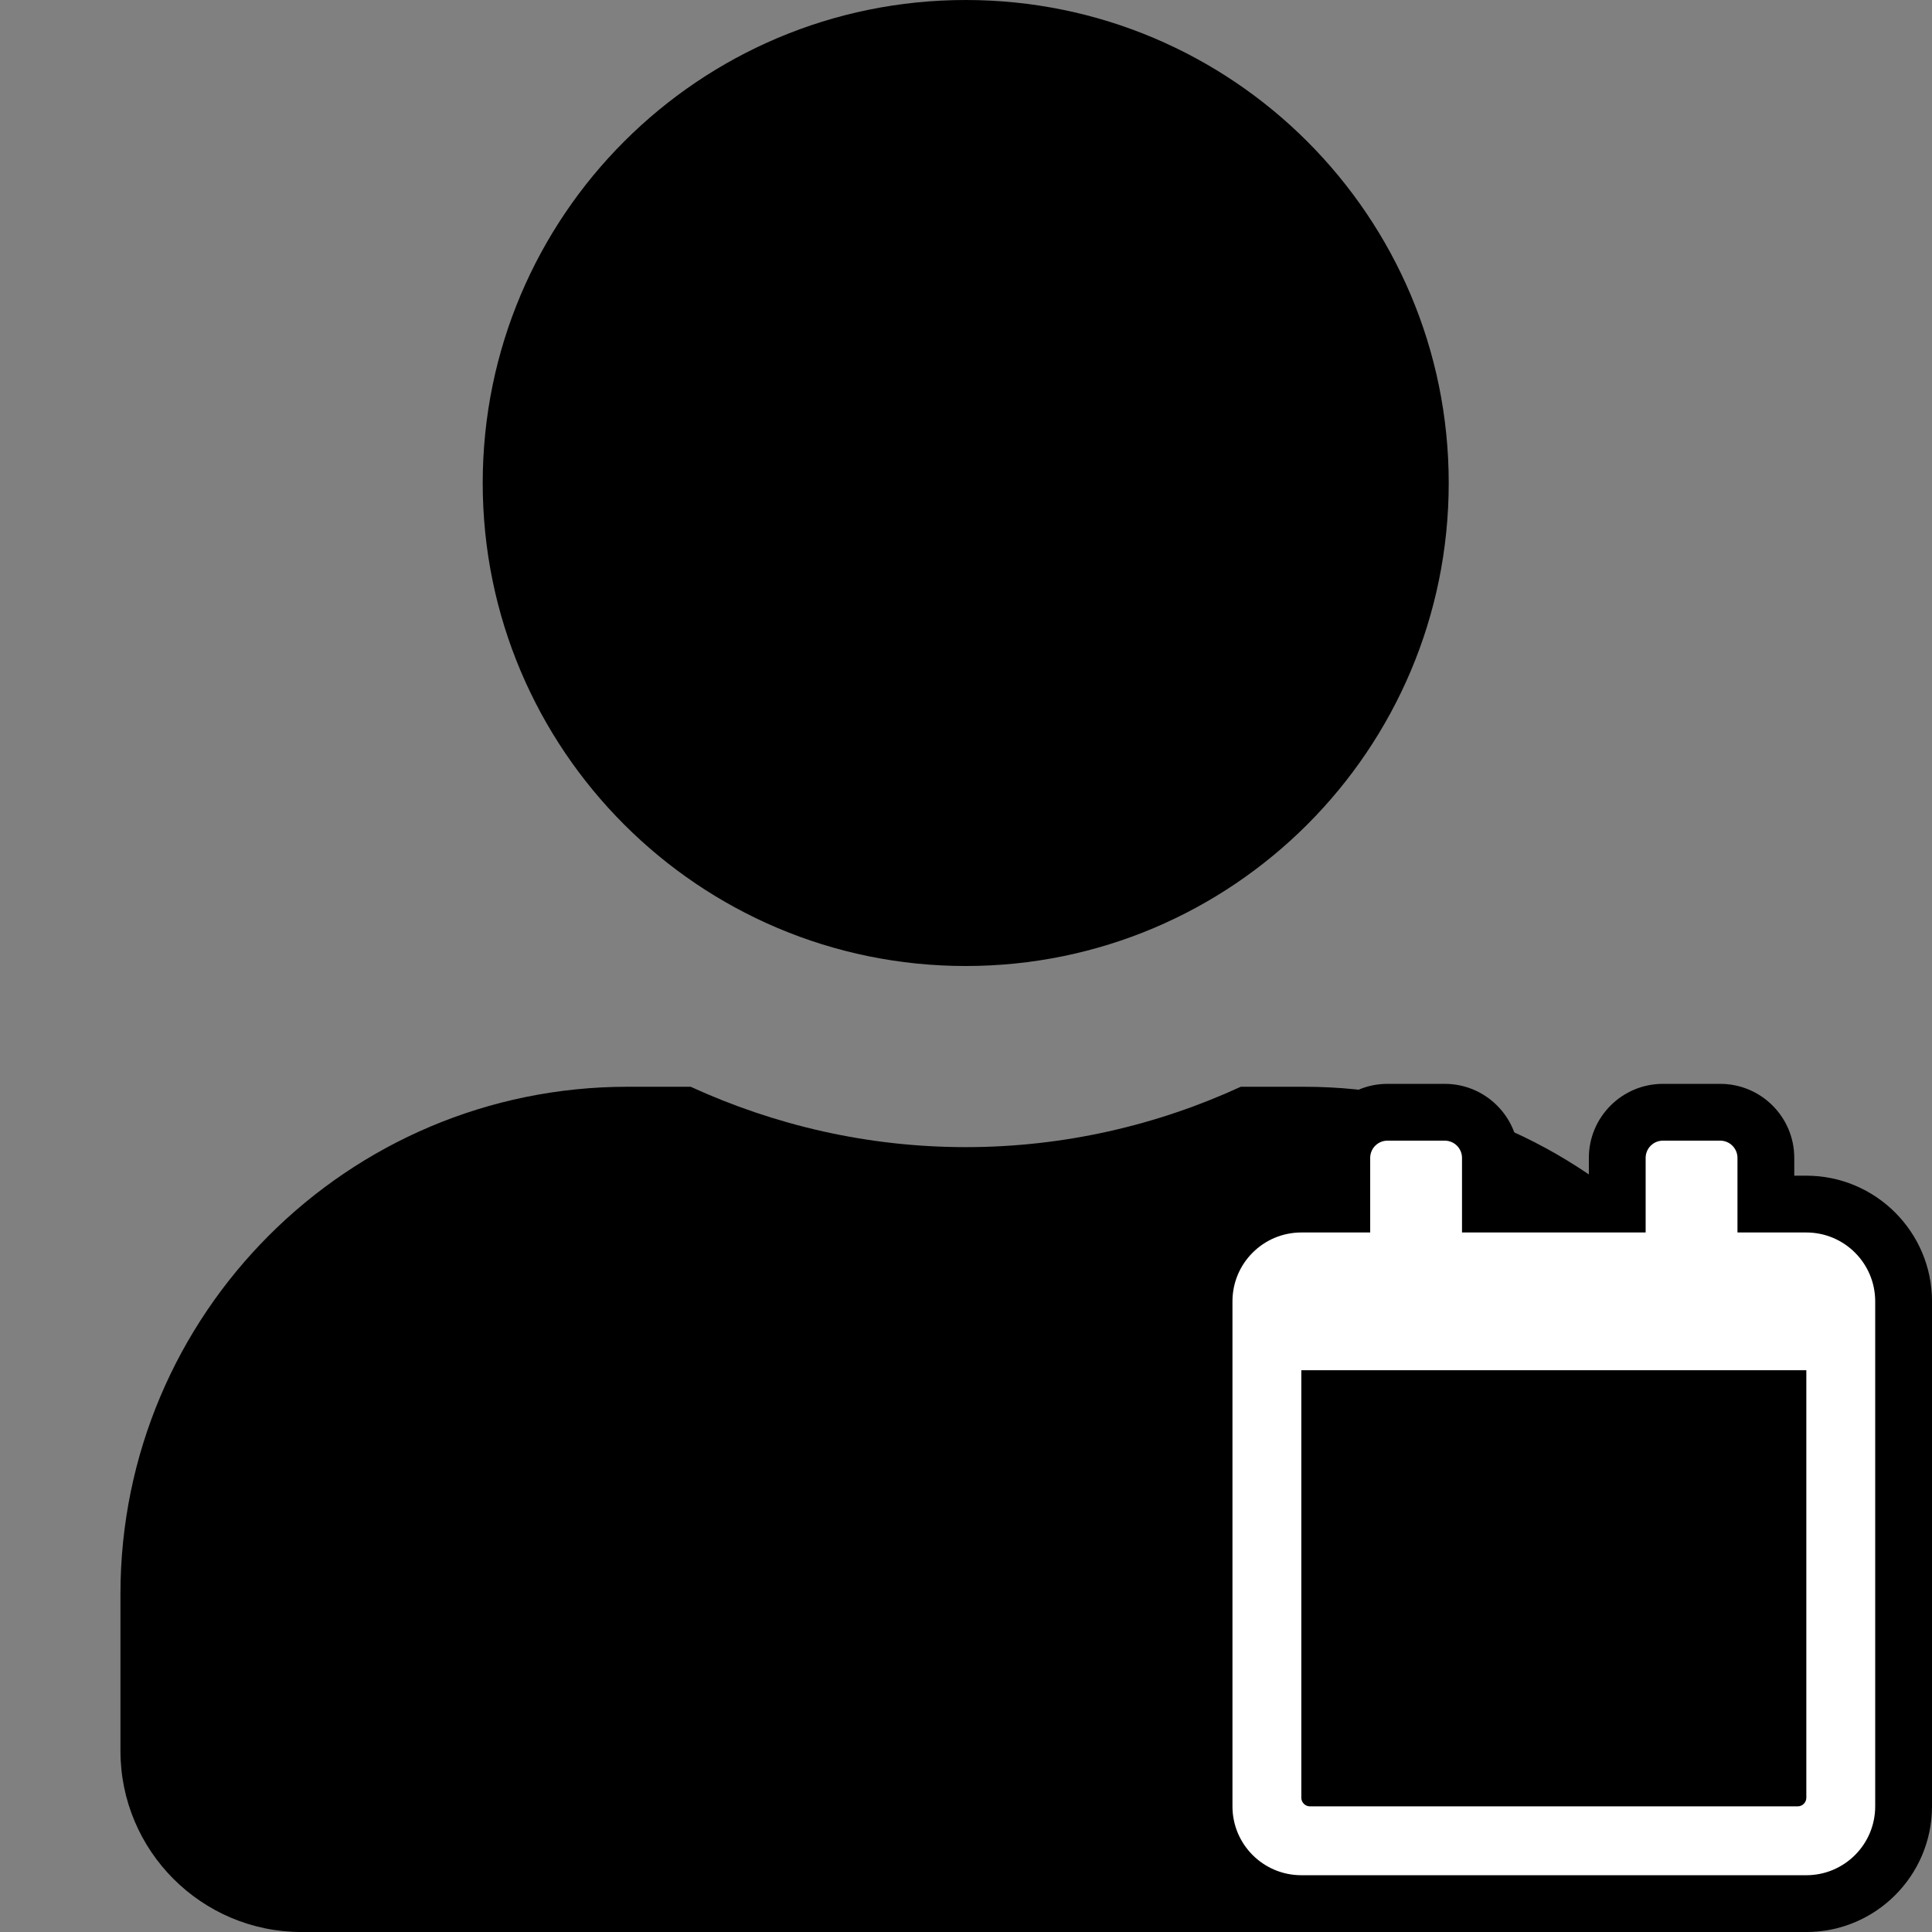 <?xml version="1.0" encoding="utf-8"?>
<!-- Generator: Adobe Illustrator 16.0.4, SVG Export Plug-In . SVG Version: 6.00 Build 0)  -->
<!DOCTYPE svg PUBLIC "-//W3C//DTD SVG 1.1//EN" "http://www.w3.org/Graphics/SVG/1.1/DTD/svg11.dtd">
<svg version="1.1" id="Ebene_1" xmlns="http://www.w3.org/2000/svg" xmlns:xlink="http://www.w3.org/1999/xlink" x="0px" y="0px"
	 width="680.314px" height="680.32px" viewBox="-42.417 80.785 680.314 680.32"
	 enable-background="new -42.417 80.785 680.314 680.32" xml:space="preserve">
<rect x="-42.417" y="80.785" width="680.314" height="680.32" fill="#808080" stroke="none"/>
<path d="M297.64,420.945c93.942,0,170.08-76.138,170.08-170.08c0-93.943-76.138-170.08-170.08-170.08s-170.08,76.137-170.08,170.08
	C127.56,344.808,203.698,420.945,297.64,420.945z M416.696,463.465h-22.188c-29.499,13.554-62.318,21.26-96.866,21.26
	c-34.547,0-67.234-7.706-96.865-21.26h-22.19C79.99,463.465,0,543.456,0,642.049v55.276c0,35.212,28.568,63.78,63.779,63.78h467.722
	c35.212,0,63.778-28.568,63.778-63.78v-55.276C595.28,543.456,515.289,463.465,416.696,463.465L416.696,463.465z"/>
<g>
	<path d="M593.648,761.105H415.819c-24.399,0-44.25-19.851-44.25-44.25V539.027c0-24.399,19.851-44.25,44.25-44.25h4.25v-6.271
		c0-14.37,11.691-26.062,26.062-26.062h20.207c14.37,0,26.062,11.691,26.062,26.062v6.271h24.665v-6.271
		c0-14.37,11.691-26.062,26.062-26.062h20.208c14.37,0,26.062,11.691,26.062,26.062v6.271h4.249
		c24.396,0,44.247,19.85,44.251,44.247v177.831C637.897,741.255,618.048,761.105,593.648,761.105z"/>
	<path fill="#FFFFFF" d="M593.646,514.777h-24.249v-26.271c0-3.335-2.729-6.062-6.062-6.062h-20.208
		c-3.335,0-6.062,2.728-6.062,6.062v26.271H472.4v-26.271c0-3.335-2.728-6.062-6.062-6.062h-20.207
		c-3.335,0-6.062,2.728-6.062,6.062v26.271h-24.25c-13.388,0-24.25,10.861-24.25,24.25v177.828c0,13.388,10.862,24.25,24.25,24.25
		h177.829c13.388,0,24.249-10.862,24.249-24.25V539.027C617.895,525.64,607.033,514.777,593.646,514.777L593.646,514.777z
		 M590.614,716.855H418.848c-1.672-0.006-3.026-1.359-3.031-3.031V563.276h177.829v150.549
		C593.641,715.497,592.287,716.851,590.614,716.855L590.614,716.855z"/>
</g>
</svg>
